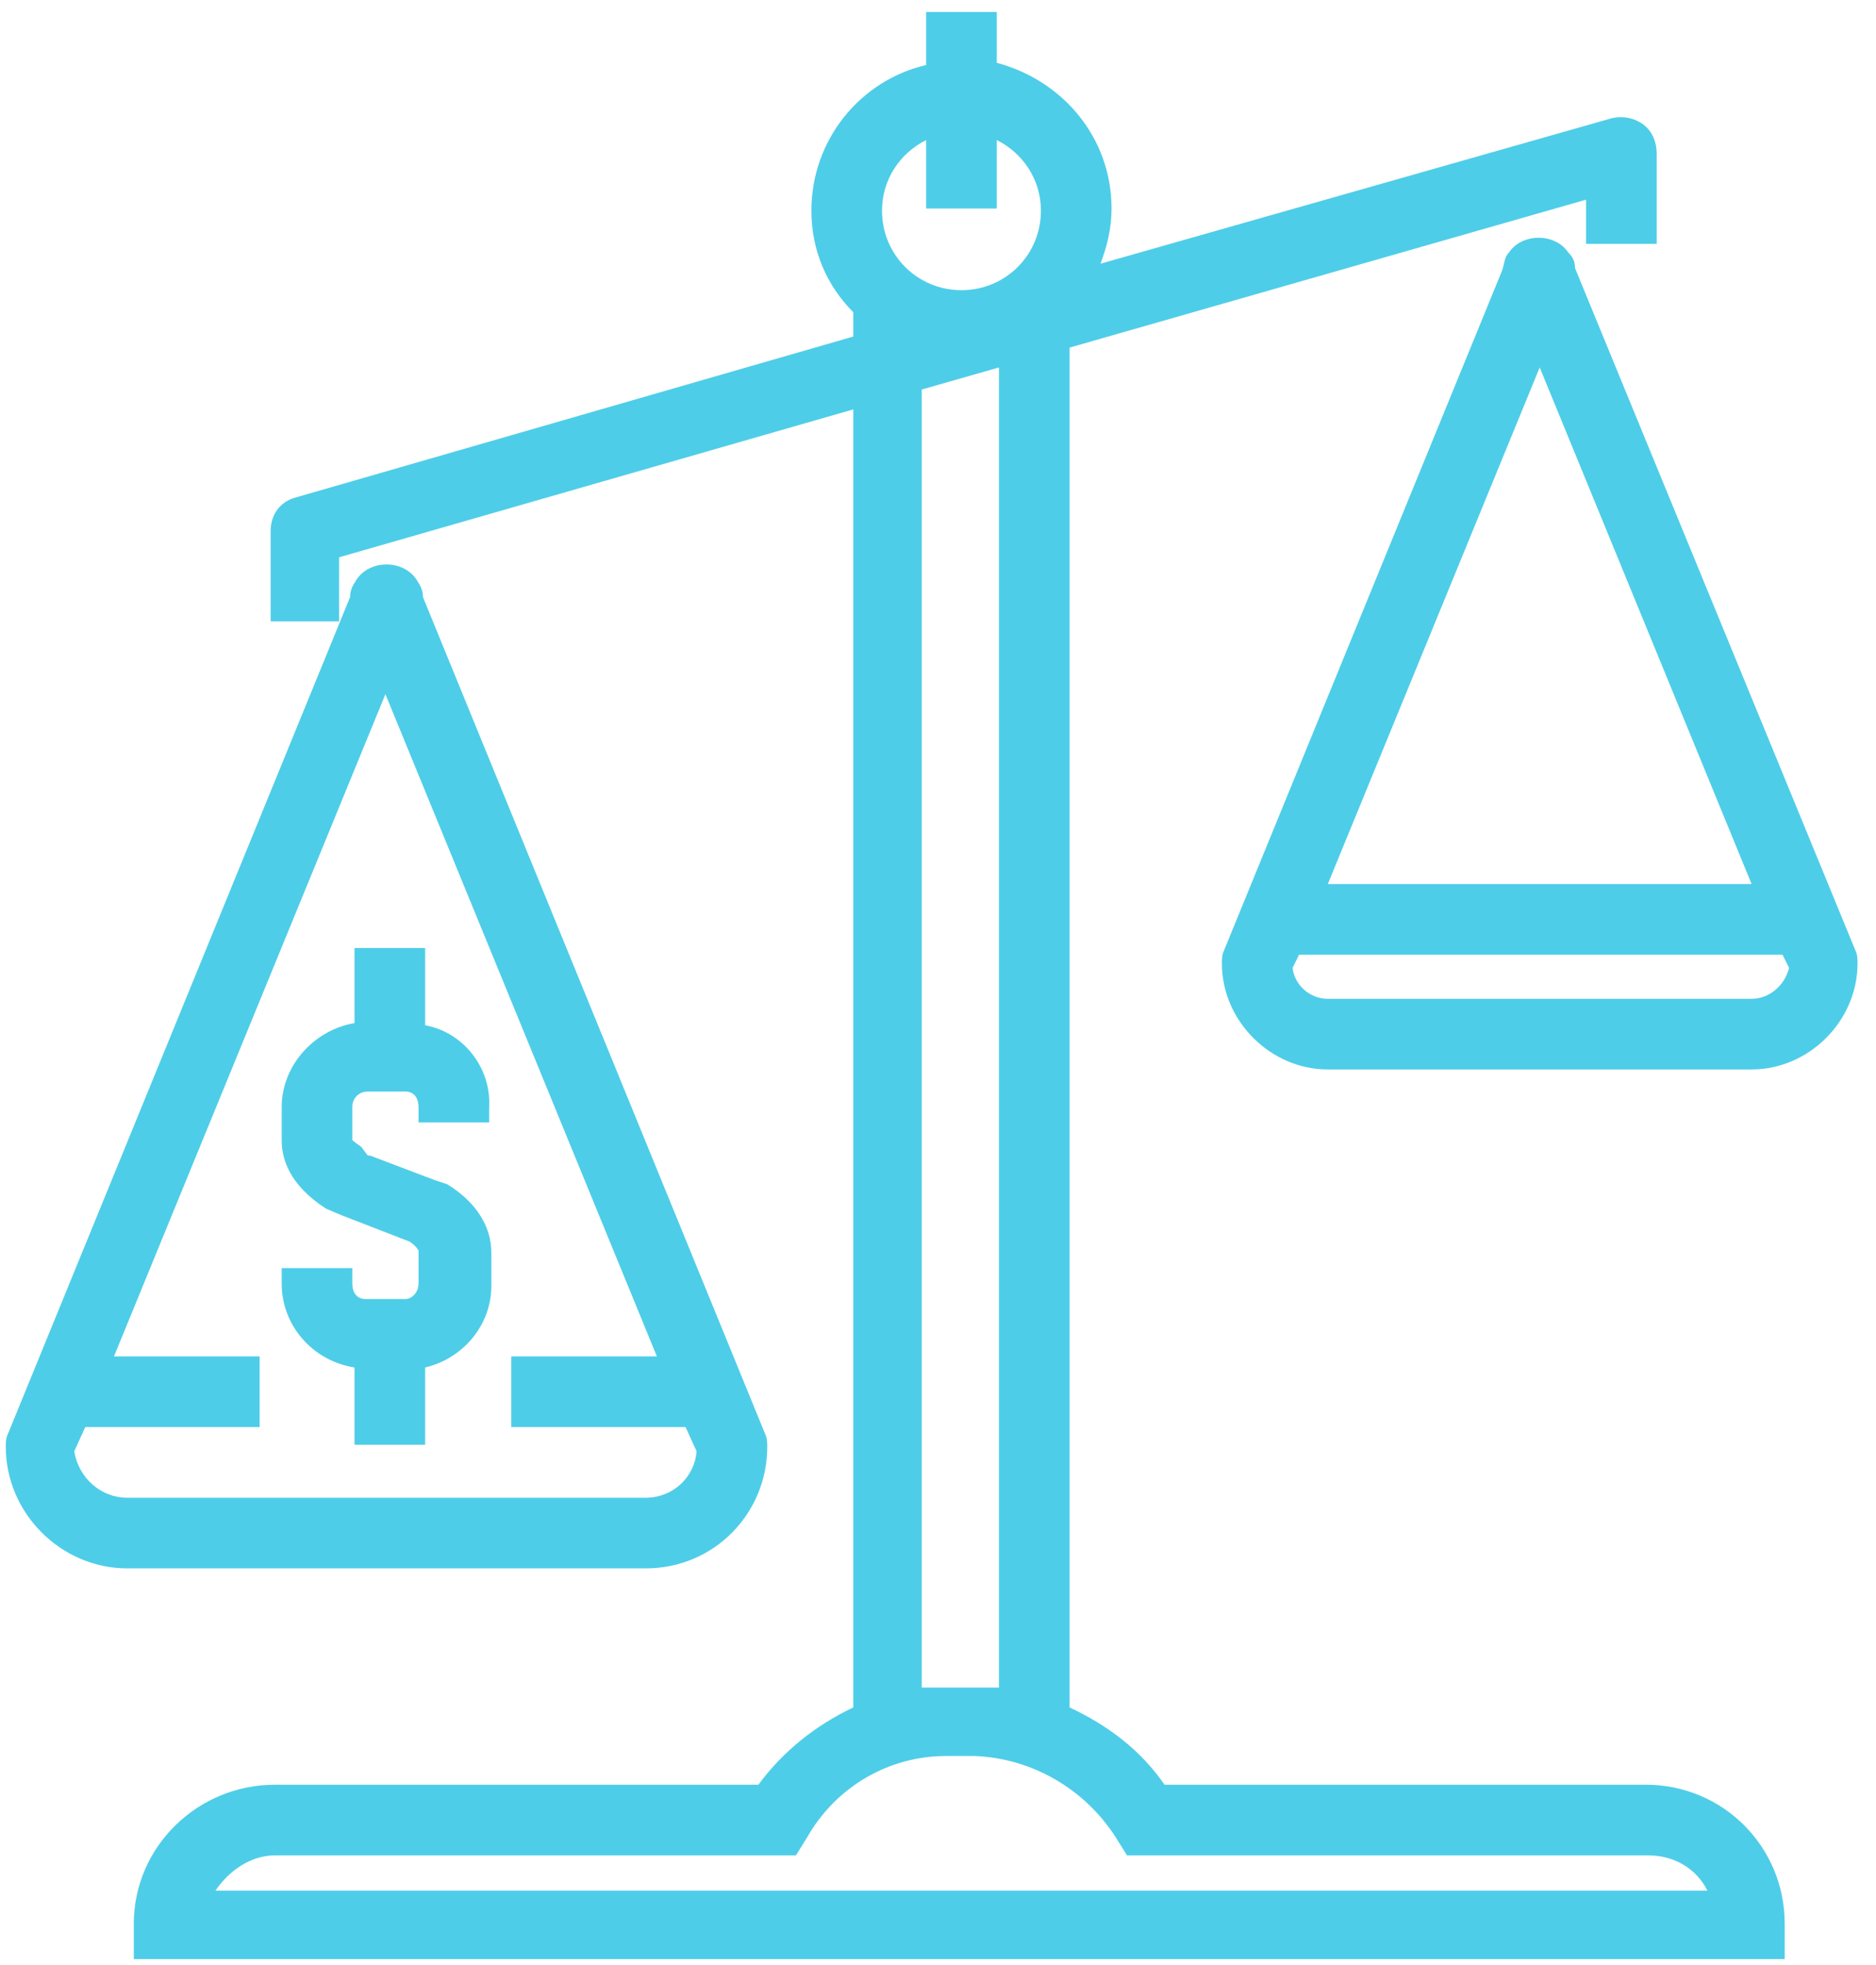<?xml version="1.0" encoding="UTF-8" standalone="no"?>
<svg width="85px" height="89px" viewBox="0 0 85 89" version="1.1" xmlns="http://www.w3.org/2000/svg" xmlns:xlink="http://www.w3.org/1999/xlink">
    <!-- Generator: Sketch 39.1 (31720) - http://www.bohemiancoding.com/sketch -->
    <title>Group 3</title>
    <desc>Created with Sketch.</desc>
    <defs></defs>
    <g id="Page-1" stroke="none" stroke-width="1" fill="none" fill-rule="evenodd">
        <g id="Desktop-HD" transform="translate(-678, -800)" fill="#4ECDE8">
            <g id="Group-3" transform="translate(678, 800)">
                <path d="M19.263,46.445 L19.263,42.945 L16.063,42.945 L16.063,46.345 C14.263,46.645 12.763,48.245 12.763,50.145 L12.763,51.645 C12.763,52.445 13.063,53.645 14.763,54.745 L15.463,55.045 L15.463,55.045 L18.563,56.245 C18.863,56.445 18.963,56.645 18.963,56.645 L18.963,58.145 C18.963,58.545 18.663,58.845 18.363,58.845 L16.563,58.845 C16.163,58.845 15.963,58.545 15.963,58.145 L15.963,57.445 L12.763,57.445 L12.763,58.145 C12.763,60.045 14.163,61.645 16.063,61.945 L16.063,65.445 L19.263,65.445 L19.263,61.945 C20.963,61.545 22.263,60.045 22.263,58.245 L22.263,56.745 C22.263,55.545 21.563,54.445 20.263,53.645 L19.663,53.445 L19.663,53.445 L16.763,52.345 L16.663,52.345 L16.663,52.345 L16.363,51.945 C16.063,51.745 15.963,51.645 15.963,51.645 L15.963,50.145 C15.963,49.745 16.263,49.445 16.663,49.445 L18.363,49.445 C18.763,49.445 18.963,49.745 18.963,50.145 L18.963,50.845 L22.163,50.845 L22.163,50.145 C22.263,48.345 20.963,46.745 19.263,46.445 L19.263,46.445 Z" id="Shape"></path>
                <path d="M34.763,65.545 C34.763,65.345 34.763,65.145 34.663,64.945 L19.163,27.045 C19.163,26.745 19.063,26.545 18.863,26.245 C18.263,25.345 16.763,25.345 16.163,26.245 C15.963,26.545 15.863,26.745 15.863,27.045 L0.363,64.945 C0.263,65.145 0.263,65.345 0.263,65.545 C0.263,68.545 2.763,71.045 5.763,71.045 L29.263,71.045 C32.363,71.045 34.763,68.545 34.763,65.545 L34.763,65.545 Z M3.363,65.745 L3.863,64.645 L11.763,64.645 L11.763,61.445 L5.163,61.445 L17.463,31.445 L29.763,61.445 L23.163,61.445 L23.163,64.645 L31.063,64.645 L31.563,65.745 C31.463,66.945 30.463,67.845 29.263,67.845 L5.763,67.845 C4.563,67.845 3.563,66.945 3.363,65.745 L3.363,65.745 Z" id="Shape"></path>
                <path d="M84.063,43.045 L71.363,12.145 C71.363,11.845 71.263,11.645 71.063,11.445 C70.463,10.545 68.963,10.545 68.363,11.445 C68.163,11.645 68.163,11.945 68.063,12.245 L55.463,43.045 C55.363,43.245 55.363,43.445 55.363,43.645 C55.363,46.245 57.563,48.445 60.163,48.445 L79.363,48.445 C81.963,48.445 84.163,46.245 84.163,43.645 C84.163,43.445 84.163,43.245 84.063,43.045 L84.063,43.045 Z M69.763,16.645 L79.363,40.045 L60.163,40.045 L69.763,16.645 L69.763,16.645 Z M79.363,45.245 L60.163,45.245 C59.363,45.245 58.663,44.645 58.563,43.845 L58.863,43.245 L80.763,43.245 L81.063,43.845 C80.863,44.645 80.163,45.245 79.363,45.245 L79.363,45.245 Z" id="Shape"></path>
                <path d="M75.063,11.045 L75.063,6.945 C75.063,6.445 74.863,5.945 74.463,5.645 C74.063,5.345 73.563,5.245 73.063,5.345 L49.863,11.945 C50.163,11.145 50.363,10.345 50.363,9.445 C50.363,6.245 48.163,3.645 45.163,2.845 L45.163,0.545 L41.963,0.545 L41.963,2.945 C38.963,3.645 36.763,6.345 36.763,9.545 C36.763,11.345 37.463,12.945 38.663,14.145 L38.663,15.245 L13.363,22.545 C12.663,22.745 12.263,23.345 12.263,24.045 L12.263,28.145 L15.363,28.145 L15.363,25.245 L38.663,18.545 L38.663,77.345 C36.963,78.145 35.463,79.345 34.363,80.845 L12.463,80.845 C8.963,80.845 6.063,83.645 6.063,87.145 L6.063,88.745 L80.863,88.745 L80.863,87.145 C80.863,83.645 78.063,80.845 74.563,80.845 L52.763,80.845 C51.663,79.245 50.163,78.145 48.463,77.345 L48.463,15.745 L71.863,9.045 L71.863,11.045 L75.063,11.045 L75.063,11.045 Z M41.963,6.345 L41.963,9.445 L45.163,9.445 L45.163,6.345 C46.363,6.945 47.163,8.145 47.163,9.545 C47.163,11.545 45.563,13.145 43.563,13.145 L43.563,13.145 C41.563,13.145 39.963,11.545 39.963,9.545 C39.963,8.145 40.763,6.945 41.963,6.345 L41.963,6.345 Z M50.563,83.245 L51.063,84.045 L74.663,84.045 C75.863,84.045 76.863,84.645 77.363,85.645 L9.763,85.645 C10.363,84.745 11.363,84.045 12.463,84.045 L36.063,84.045 L36.563,83.245 C37.863,80.945 40.263,79.545 42.863,79.545 L44.163,79.545 C46.763,79.645 49.163,81.045 50.563,83.245 L50.563,83.245 Z M45.263,76.445 L44.163,76.445 L42.863,76.445 L41.763,76.445 L41.763,17.645 L45.263,16.645 L45.263,76.445 L45.263,76.445 Z" id="Shape"></path>
            </g>
        </g>
    </g>
</svg>